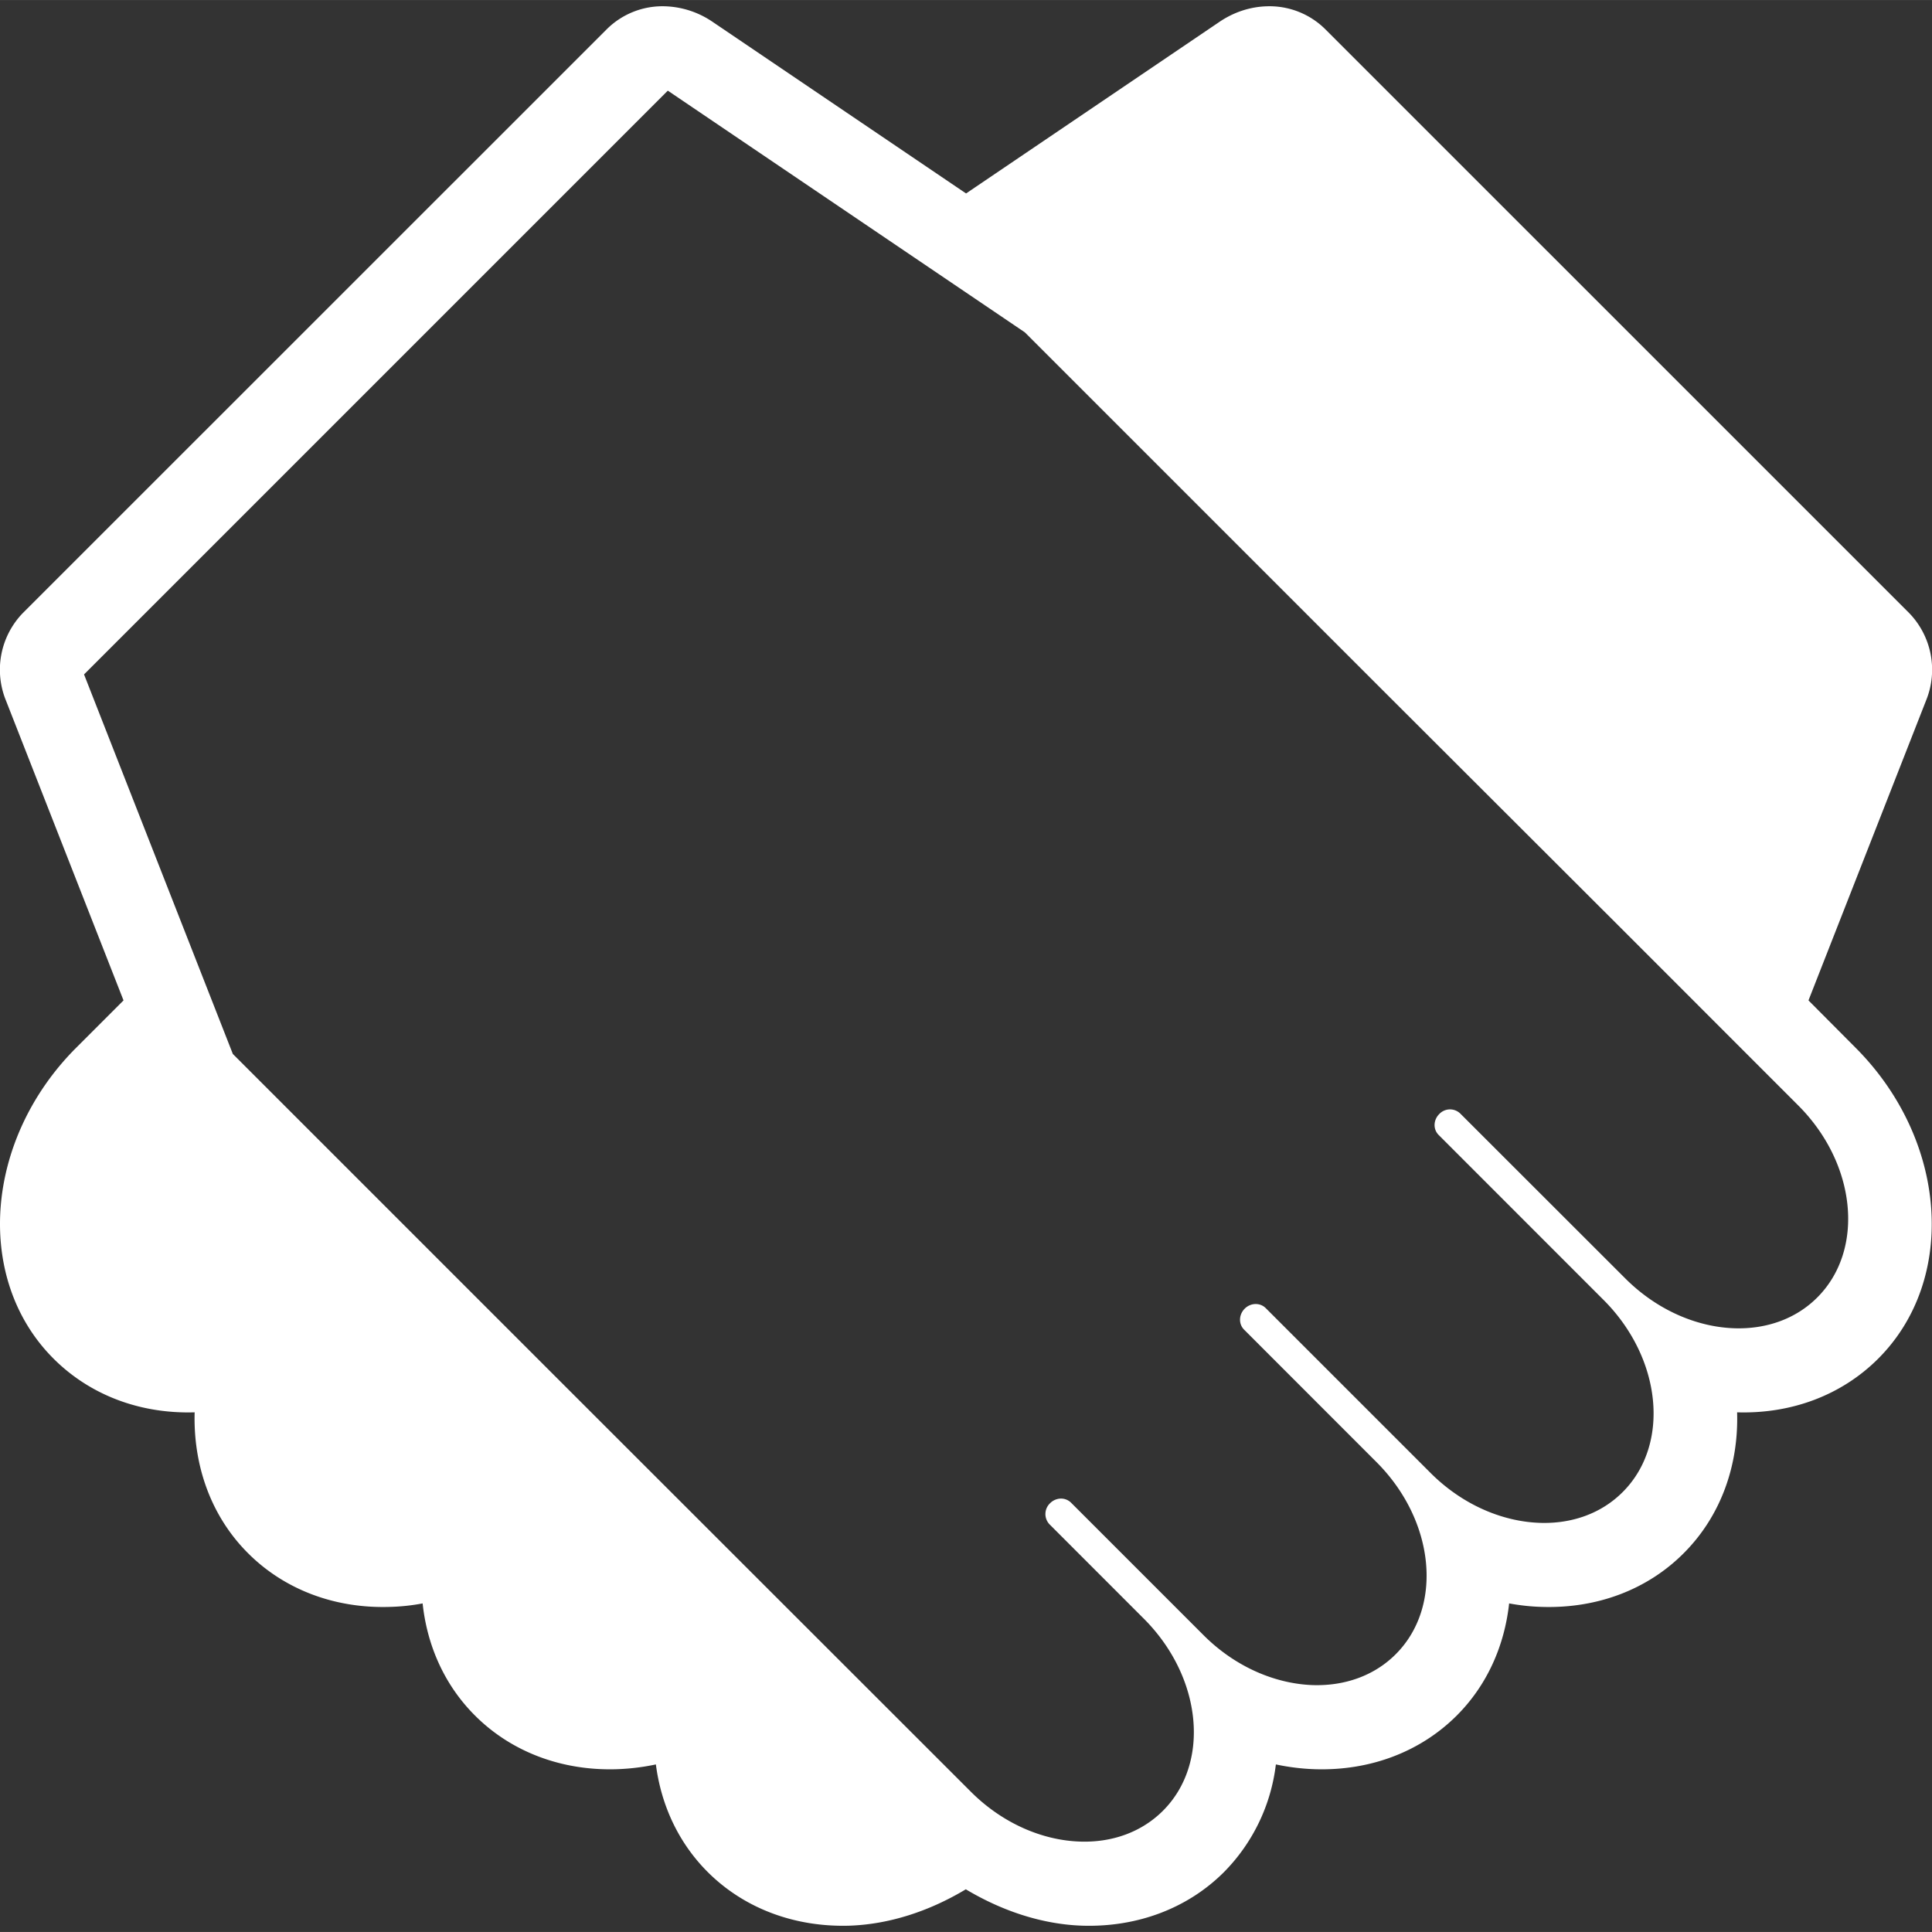 <svg xmlns="http://www.w3.org/2000/svg" xml:space="preserve" width="800" height="800" viewBox="0 0 31.424 31.423" fill="white">
  <rect x="0" y="0" width="31.424" height="31.423" fill="#333333" stroke="none"/>
  <path d="m29.415 16.271 1.911-4.874a1.325 1.325 0 0 0-.275-1.428L21.556.475a1.287 1.287 0 0 0-.955-.373c-.26.008-.523.09-.759.248l-4.129 2.796L11.583.35a1.453 1.453 0 0 0-.759-.248 1.285 1.285 0 0 0-.955.373L.373 9.969a1.326 1.326 0 0 0-.275 1.428l1.911 4.874-.768.768c-1.497 1.497-1.663 3.767-.37 5.059.59.59 1.404.9 2.295.873-.024.859.261 1.685.869 2.292.59.59 1.406.899 2.296.873.182-.004.363-.023.543-.057.073.686.355 1.328.852 1.824.589.589 1.405.898 2.295.873a3.64 3.64 0 0 0 .647-.078c.085.658.364 1.271.843 1.75.589.588 1.405.897 2.297.873.656-.021 1.31-.237 1.901-.592.592.354 1.248.572 1.904.592.891.025 1.707-.284 2.296-.873a2.994 2.994 0 0 0 .843-1.75c.214.045.431.072.647.078.891.025 1.705-.284 2.295-.873.497-.497.777-1.14.852-1.824.181.033.361.053.543.057.891.026 1.707-.282 2.296-.873.608-.608.895-1.433.869-2.292.891.027 1.705-.283 2.295-.873 1.293-1.292 1.127-3.562-.37-5.059l-.764-.768zm.143 4.832c-.353.353-.833.516-1.343.501-.613-.019-1.264-.294-1.783-.814l-2.681-2.679a.24.24 0 0 0-.341.008c-.098.097-.103.25-.009.342l2.68 2.681c.95.949 1.089 2.35.312 3.126-.352.353-.833.517-1.342.501-.613-.019-1.265-.294-1.784-.813l-2.68-2.68c-.092-.092-.245-.088-.342.009s-.102.25-.009.342l2.153 2.154c.95.95 1.089 2.349.312 3.125-.353.353-.833.516-1.342.502-.613-.02-1.266-.294-1.785-.814l-2.153-2.153a.232.232 0 0 0-.169-.067.255.255 0 0 0-.173.076.242.242 0 0 0-.009.342l1.533 1.534c.95.949 1.09 2.349.312 3.126-.353.352-.833.517-1.342.501-.613-.018-1.266-.294-1.784-.813l-1.701-1.7-4.982-4.979-5.319-5.319-2.42-6.173 9.495-9.495 5.807 3.931 5.894 5.894L26.4 15.13l2.846 2.847c.95.948 1.089 2.349.312 3.126z"/>
</svg>